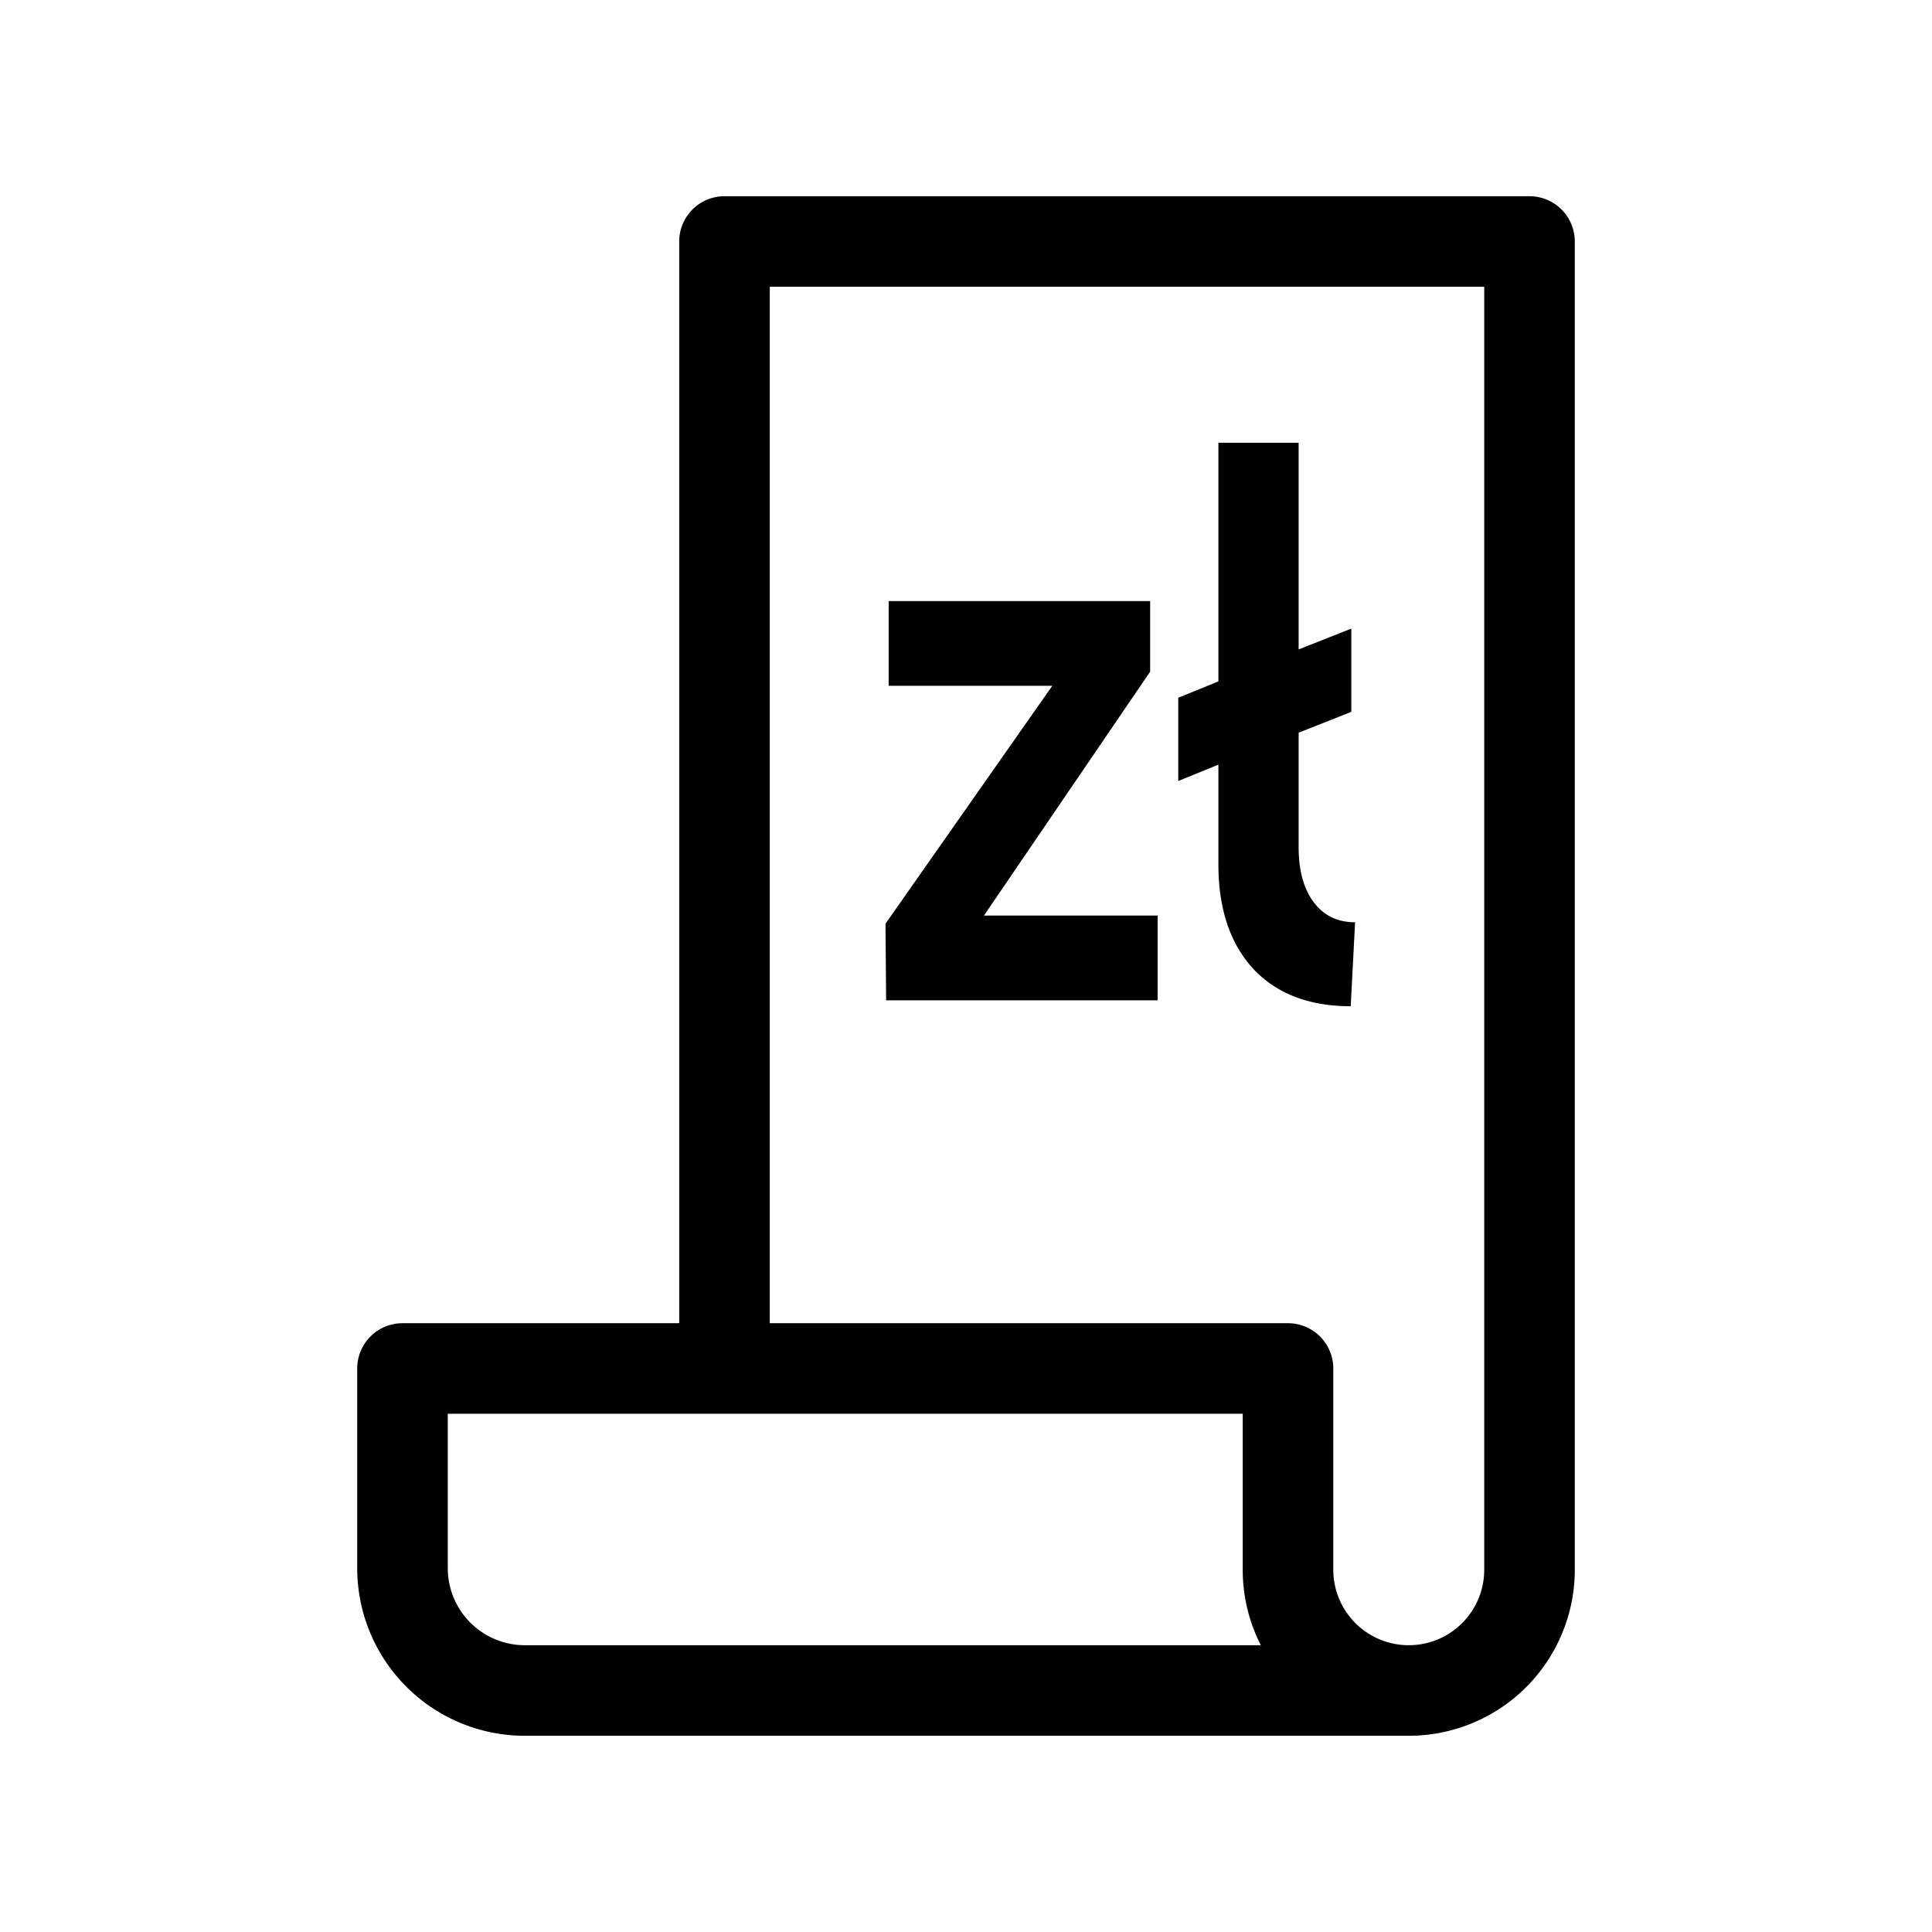 <svg xmlns="http://www.w3.org/2000/svg" viewBox="0 0 64 64">
      <g id="Square"> </g>
  <path fill-rule="evenodd" d="M22.5 8A1.5 1.5 0 0 1 24 6.5h26.667a1.5 1.5 0 0 1 1.5 1.5v44a5.5 5.5 0 0 1-5.5 5.5h-29.28a5.553 5.553 0 0 1-5.554-5.553v-6.614a1.5 1.5 0 0 1 1.5-1.5H22.5V8Zm-7.667 43.947v-5.114h26.334V52c0 .9.216 1.75.6 2.5h-24.38a2.553 2.553 0 0 1-2.554-2.553Zm27.834-8.114H25.5V9.5h23.667V52a2.5 2.5 0 0 1-5 0v-6.667a1.5 1.5 0 0 0-1.5-1.5Zm-1.143-11.731c.775.82 1.849 1.231 3.22 1.231l.145-2.782c-.582 0-1.039-.222-1.371-.665-.332-.444-.499-1.051-.499-1.823v-3.792l1.745-.69v-2.758l-1.745.69v-6.846h-2.658v7.905l-1.33.541v2.759l1.33-.542v3.3c0 1.477.388 2.635 1.163 3.472Zm-6.666-9.383-5.525 7.88.021 2.537h8.994V30.33h-5.754l5.506-8.08v-2.339h-8.662v2.807h5.421Z"/>
</svg>

